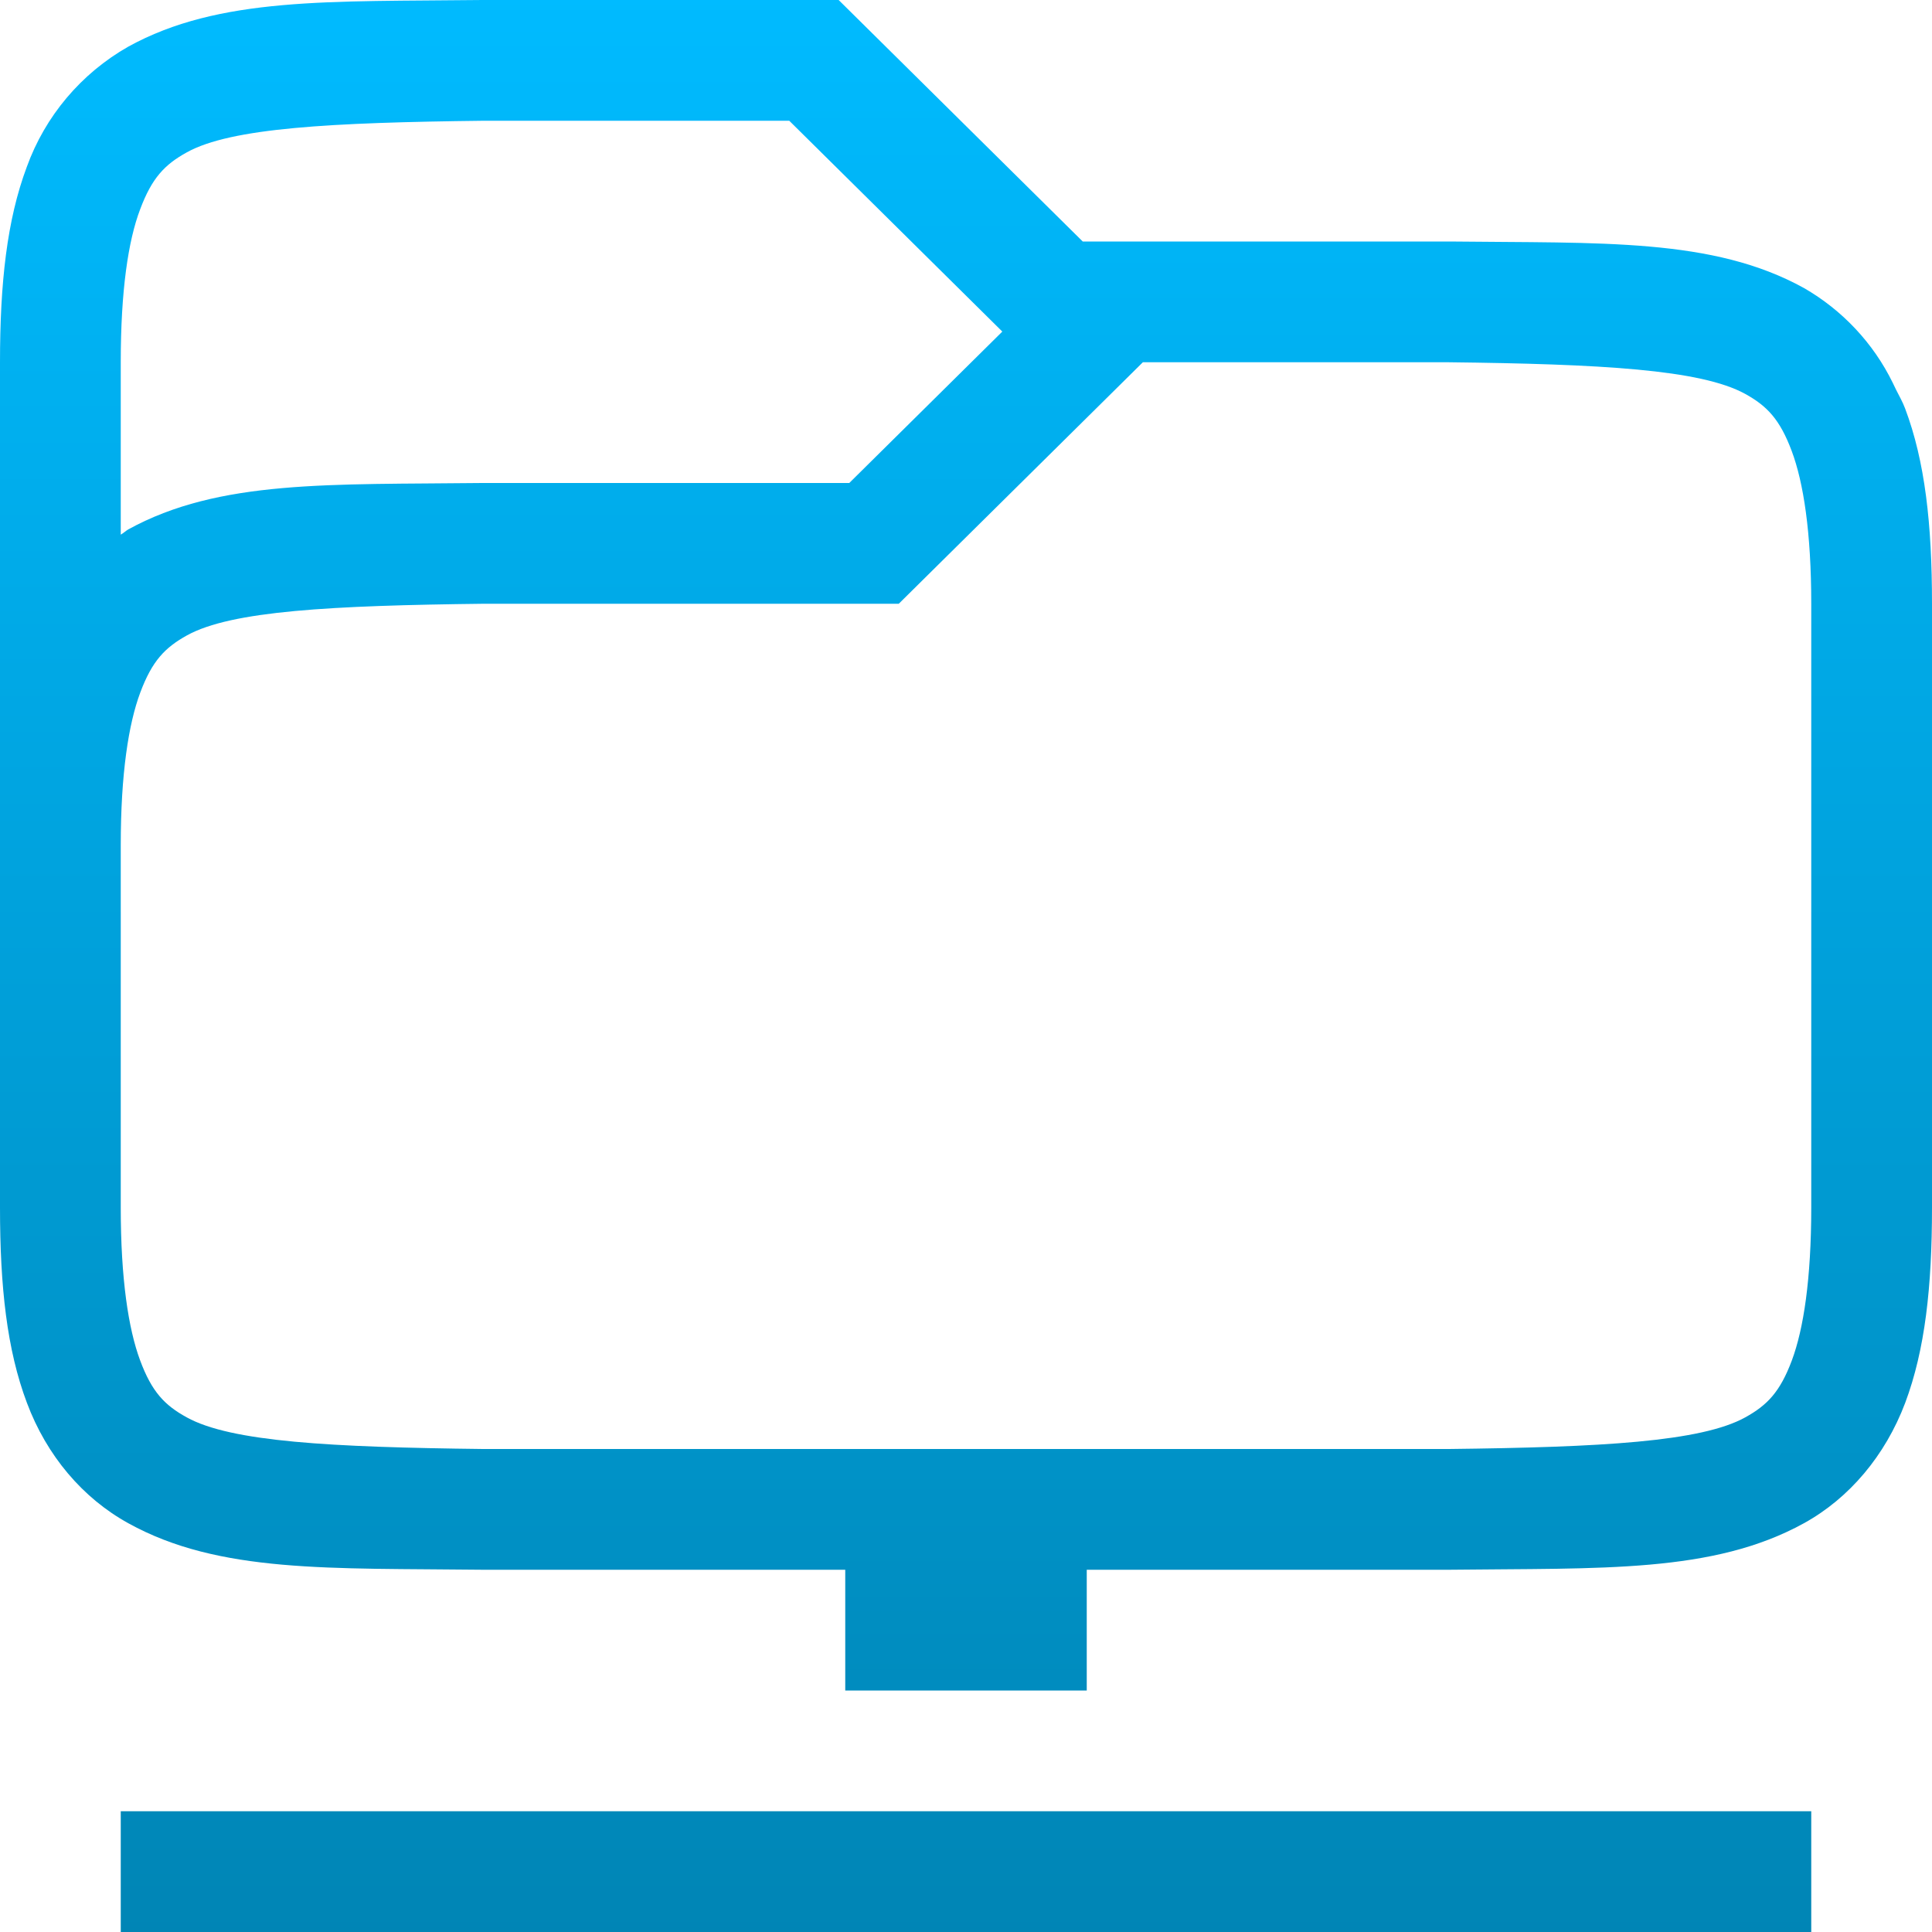 <svg xmlns="http://www.w3.org/2000/svg" xmlns:xlink="http://www.w3.org/1999/xlink" width="64" height="64" viewBox="0 0 64 64" version="1.1">
<defs>
<linearGradient id="linear0" gradientUnits="userSpaceOnUse" x1="0" y1="0" x2="0" y2="1" gradientTransform="matrix(64,0,0,64,0,0)">
<stop offset="0" style="stop-color:#00bbff;stop-opacity:1;"/>
<stop offset="1" style="stop-color:#0085b5;stop-opacity:1;"/>
</linearGradient>
</defs>
<g id="surface1">
<path style=" stroke:none;fill-rule:nonzero;fill:url(#linear0);" d="M 15.977 0 C 10.945 0.059 7.262 -0.117 4.246 1.547 C 2.688 2.434 1.496 3.844 0.887 5.531 C 0.23 7.285 0 9.371 0 12 L 0 40 C 0 42.633 0.23 44.715 0.891 46.469 C 1.547 48.223 2.742 49.629 4.254 50.461 C 7.262 52.125 10.945 51.941 15.977 52 L 28 52 L 28 56 L 36 56 L 36 52 L 48.023 52 C 53.055 51.941 56.738 52.121 59.754 50.461 C 61.258 49.633 62.453 48.219 63.113 46.469 C 63.77 44.715 64 42.629 64 40 L 64 20 C 64 17.367 63.77 15.285 63.109 13.531 C 63.027 13.312 62.914 13.117 62.812 12.914 L 62.703 12.688 C 62.059 11.367 61.027 10.27 59.754 9.539 C 56.738 7.875 53.055 8.059 48.023 8 L 35.867 8 L 27.781 0 Z M 16.023 4 L 26.145 4 L 33.203 10.984 L 28.133 16 L 15.977 16 C 10.945 16.059 7.262 15.879 4.246 17.539 C 4.16 17.59 4.09 17.66 4 17.711 L 4 12 C 4 9.633 4.246 7.977 4.641 6.938 C 5.031 5.895 5.453 5.453 6.188 5.047 C 7.652 4.234 10.969 4.059 16.023 4 Z M 37.859 12 L 47.969 12 C 53.023 12.059 56.336 12.238 57.809 13.047 C 58.539 13.449 58.961 13.895 59.352 14.938 C 59.742 15.977 60 17.633 60 20 L 60 40 C 60 42.367 59.746 44.023 59.359 45.062 C 58.969 46.105 58.547 46.547 57.812 46.953 C 56.348 47.762 53.039 47.941 48 48 L 16 48 C 10.961 47.941 7.652 47.762 6.188 46.953 C 5.453 46.551 5.027 46.105 4.641 45.062 C 4.254 44.023 4 42.367 4 40 L 4 28 C 4 25.633 4.258 23.977 4.648 22.938 C 5.039 21.895 5.461 21.453 6.195 21.047 C 7.664 20.234 10.977 20.059 16.031 20 L 29.773 20 Z M 4 60 L 4 64 L 60 64 L 60 60 Z M 4 60 "/>
</g>
</svg>
